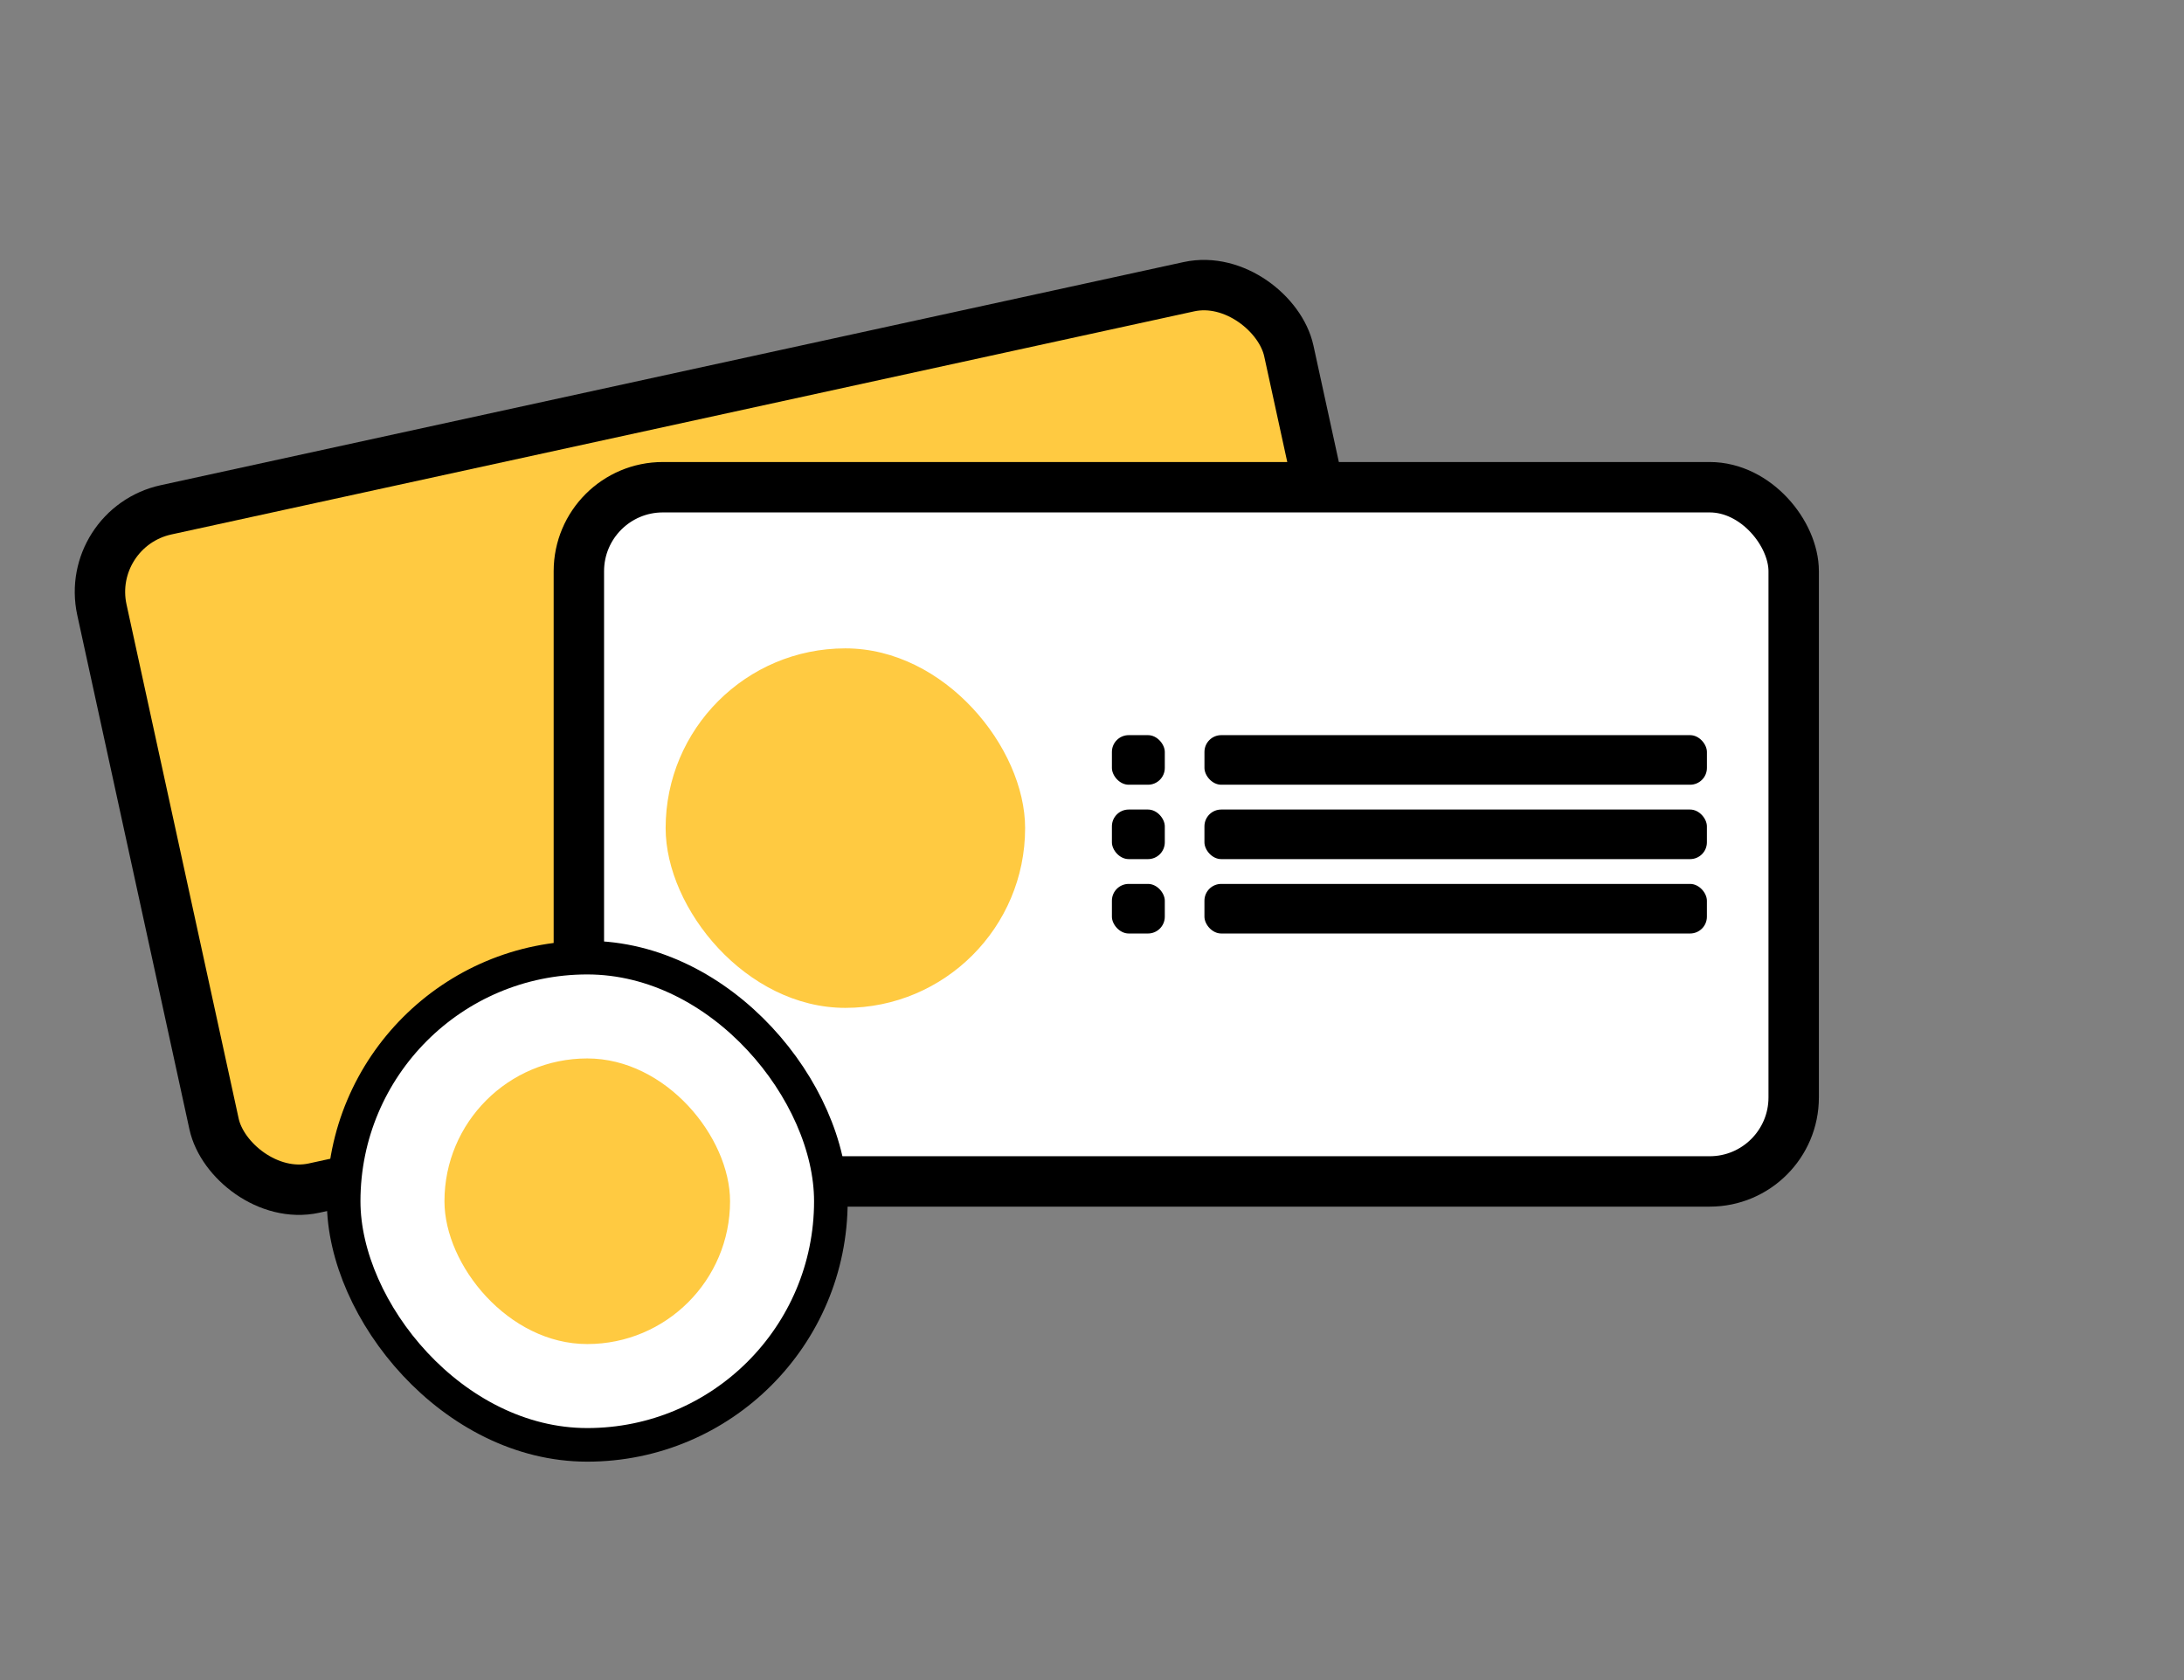 <svg width="130" height="100" viewBox="0 0 130 100" fill="none" xmlns="http://www.w3.org/2000/svg">
<rect x="0" y="0" width="130" height="100" fill="#808080" stroke="none"/>
<rect x="5" y="31.411" width="72.311" height="41.321" rx="5" transform="rotate(-12.305 5 31.411)" fill="#FFCA41" stroke="black" stroke-width="3"/>
<rect x="34.456" y="29" width="72.311" height="41.321" rx="5" fill="white" stroke="black" stroke-width="3"/>
<rect x="66.185" y="43.757" width="3.148" height="2.951" rx="1" fill="black"/>
<rect x="66.185" y="48.185" width="3.148" height="2.951" rx="1" fill="black"/>
<rect x="66.185" y="52.612" width="3.148" height="2.951" rx="1" fill="black"/>
<rect x="71.694" y="43.757" width="29.908" height="2.951" rx="1" fill="black"/>
<rect x="71.693" y="48.185" width="29.908" height="2.951" rx="1" fill="black"/>
<rect x="71.693" y="52.612" width="29.908" height="2.951" rx="1" fill="black"/>
<rect x="39.621" y="38.592" width="21.398" height="21.398" rx="10.699" fill="#FFCA41"/>
<rect x="20.456" y="57" width="29" height="29" rx="14.5" fill="white" stroke="black" stroke-width="2"/>
<rect x="26.456" y="63" width="17" height="17" rx="8.5" fill="#FFCA41"/>
</svg>
